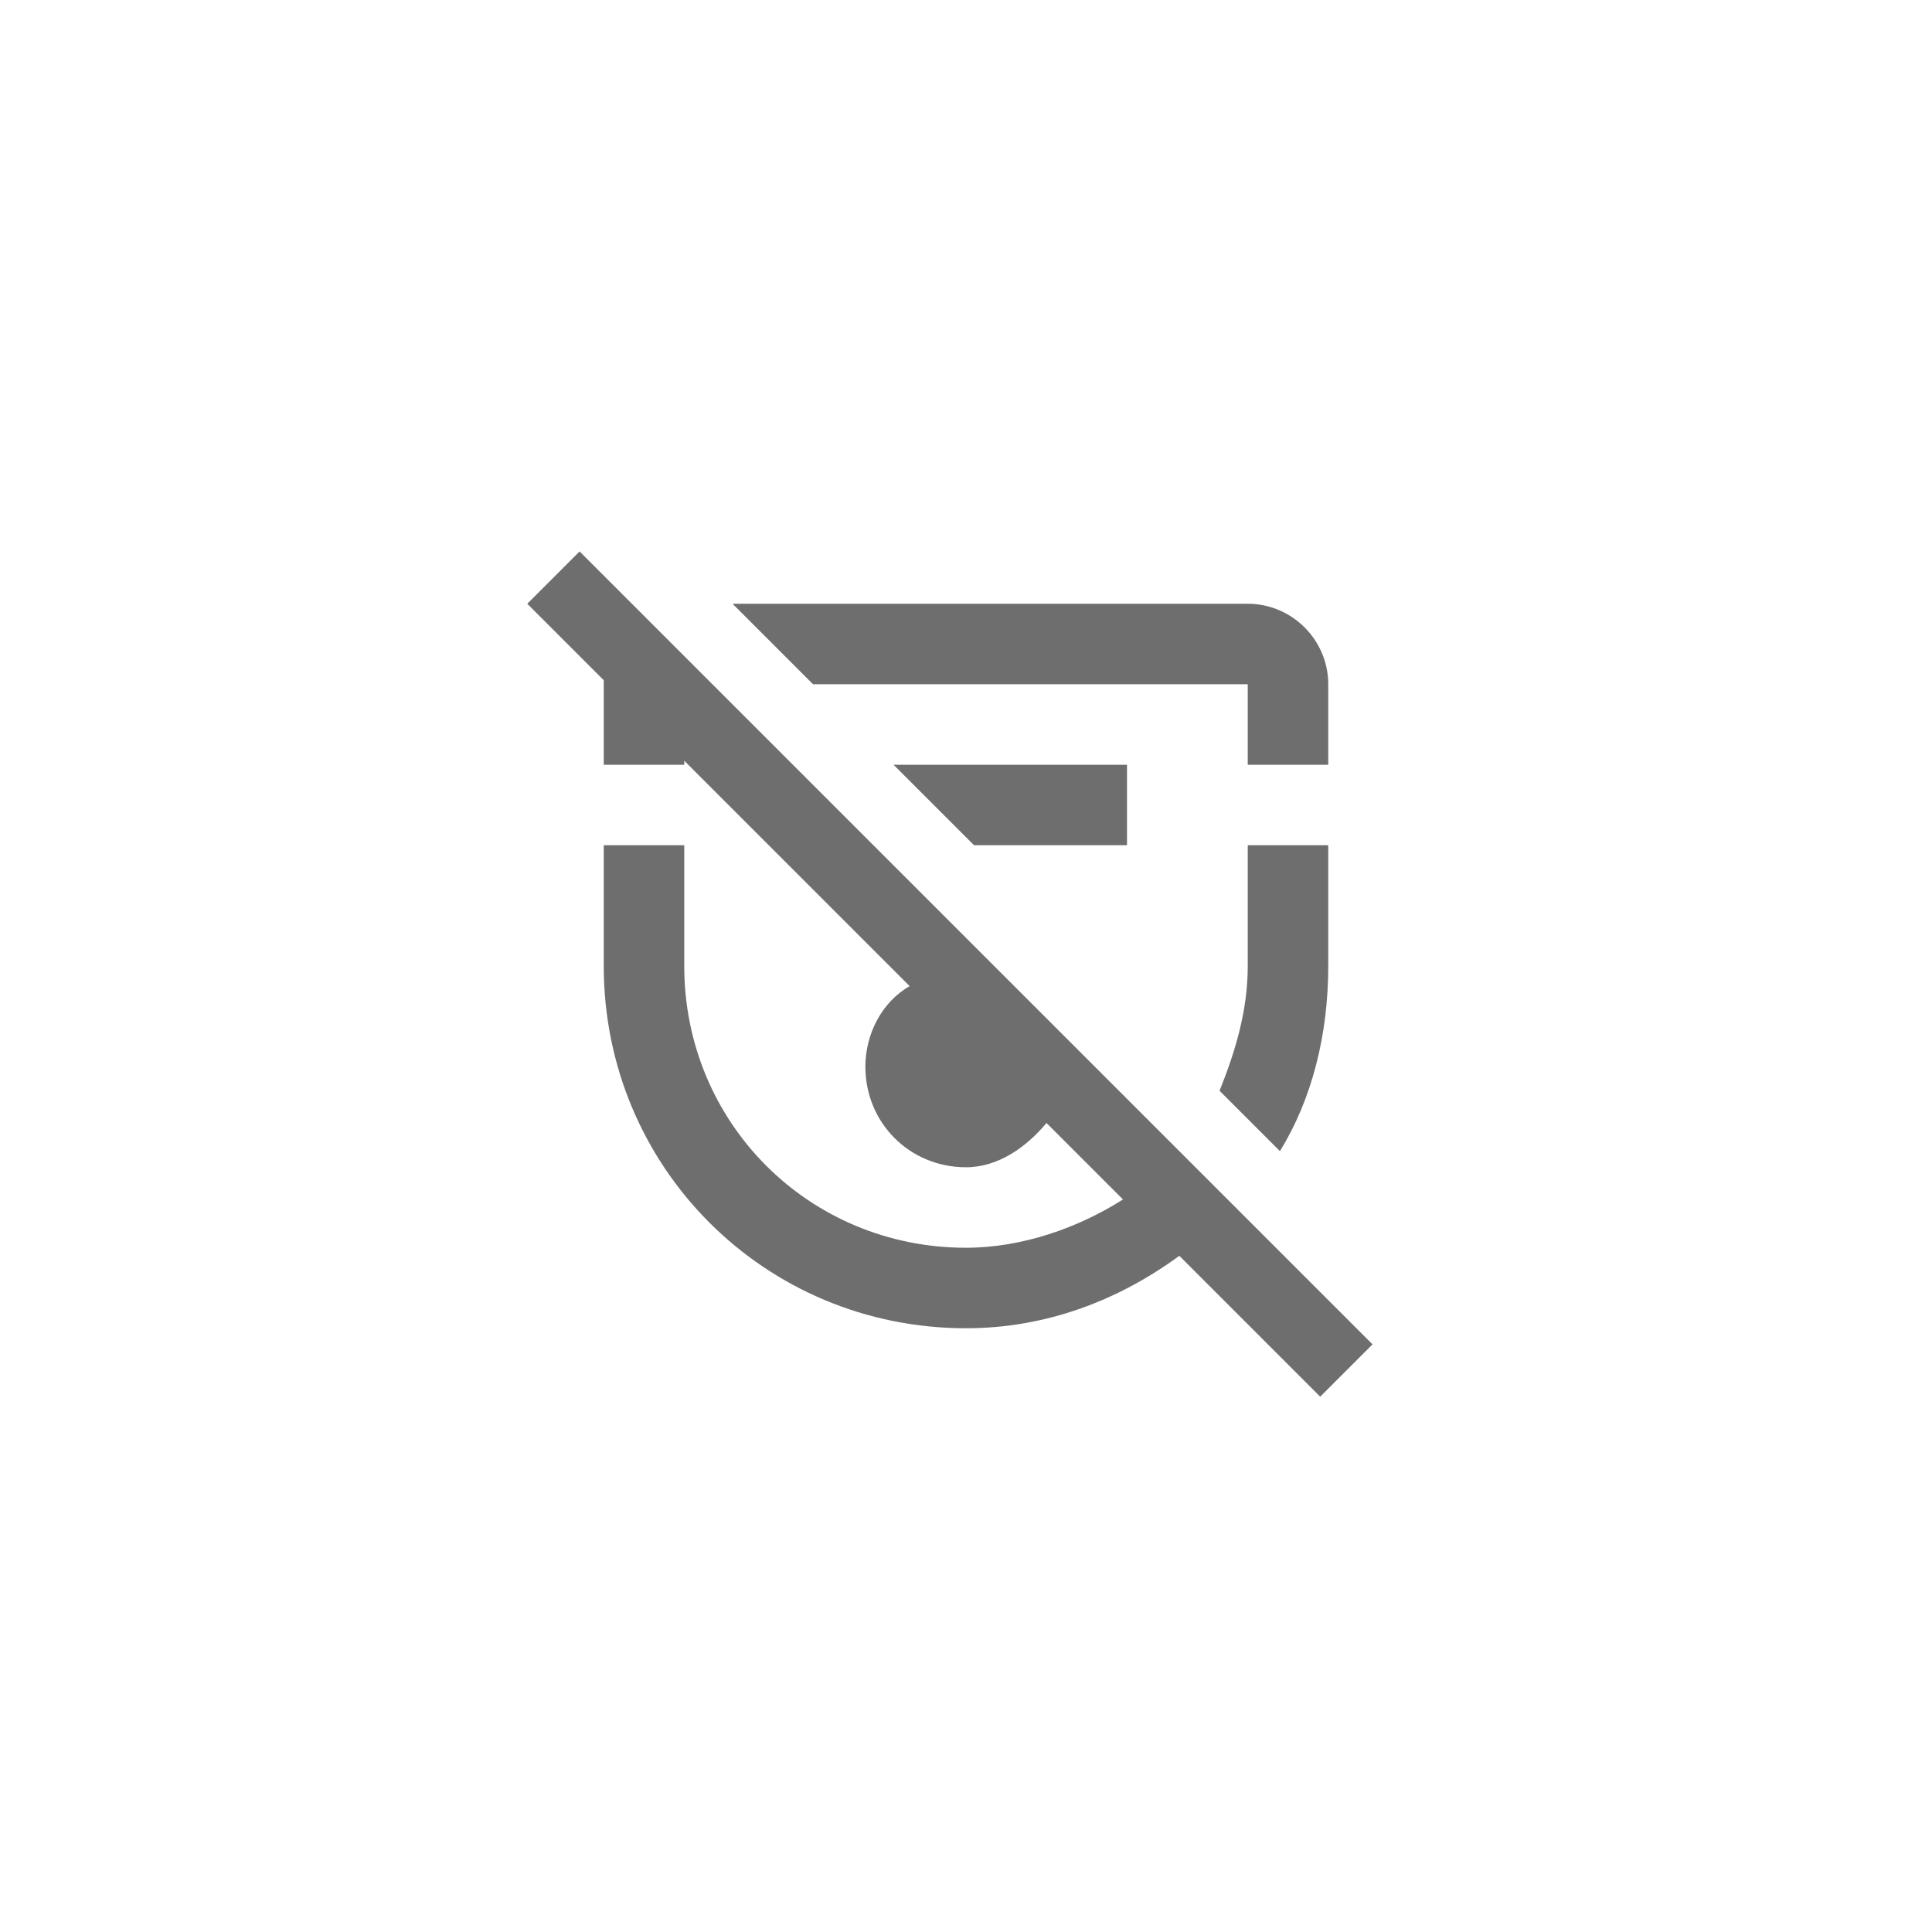<svg xmlns="http://www.w3.org/2000/svg" viewBox="0 0 24 24" fill="#6e6e6e"><path transform="scale(0.5) translate(12 12)" d="M20.8 22.7L17.3 19.2C15.8 20.3 14 21 12 21C7 21 3 17 3 12V9H5V12C5 15.9 8.1 19 12 19C13.4 19 14.8 18.5 15.9 17.8L14 15.9C13.5 16.5 12.8 17 12 17C10.6 17 9.5 15.9 9.5 14.5C9.5 13.7 9.9 12.9 10.6 12.5L5 6.9V7H3V4.9L1.1 3L2.4 1.7L22.1 21.4L20.8 22.7M19 5V7H21V5C21 3.9 20.1 3 19 3H6.2L8.2 5H19M19 12C19 13.1 18.7 14.1 18.3 15.1L19.8 16.6C20.6 15.3 21 13.7 21 12V9H19V12M16 9V7H10.2L12.2 9H16Z"/></svg>